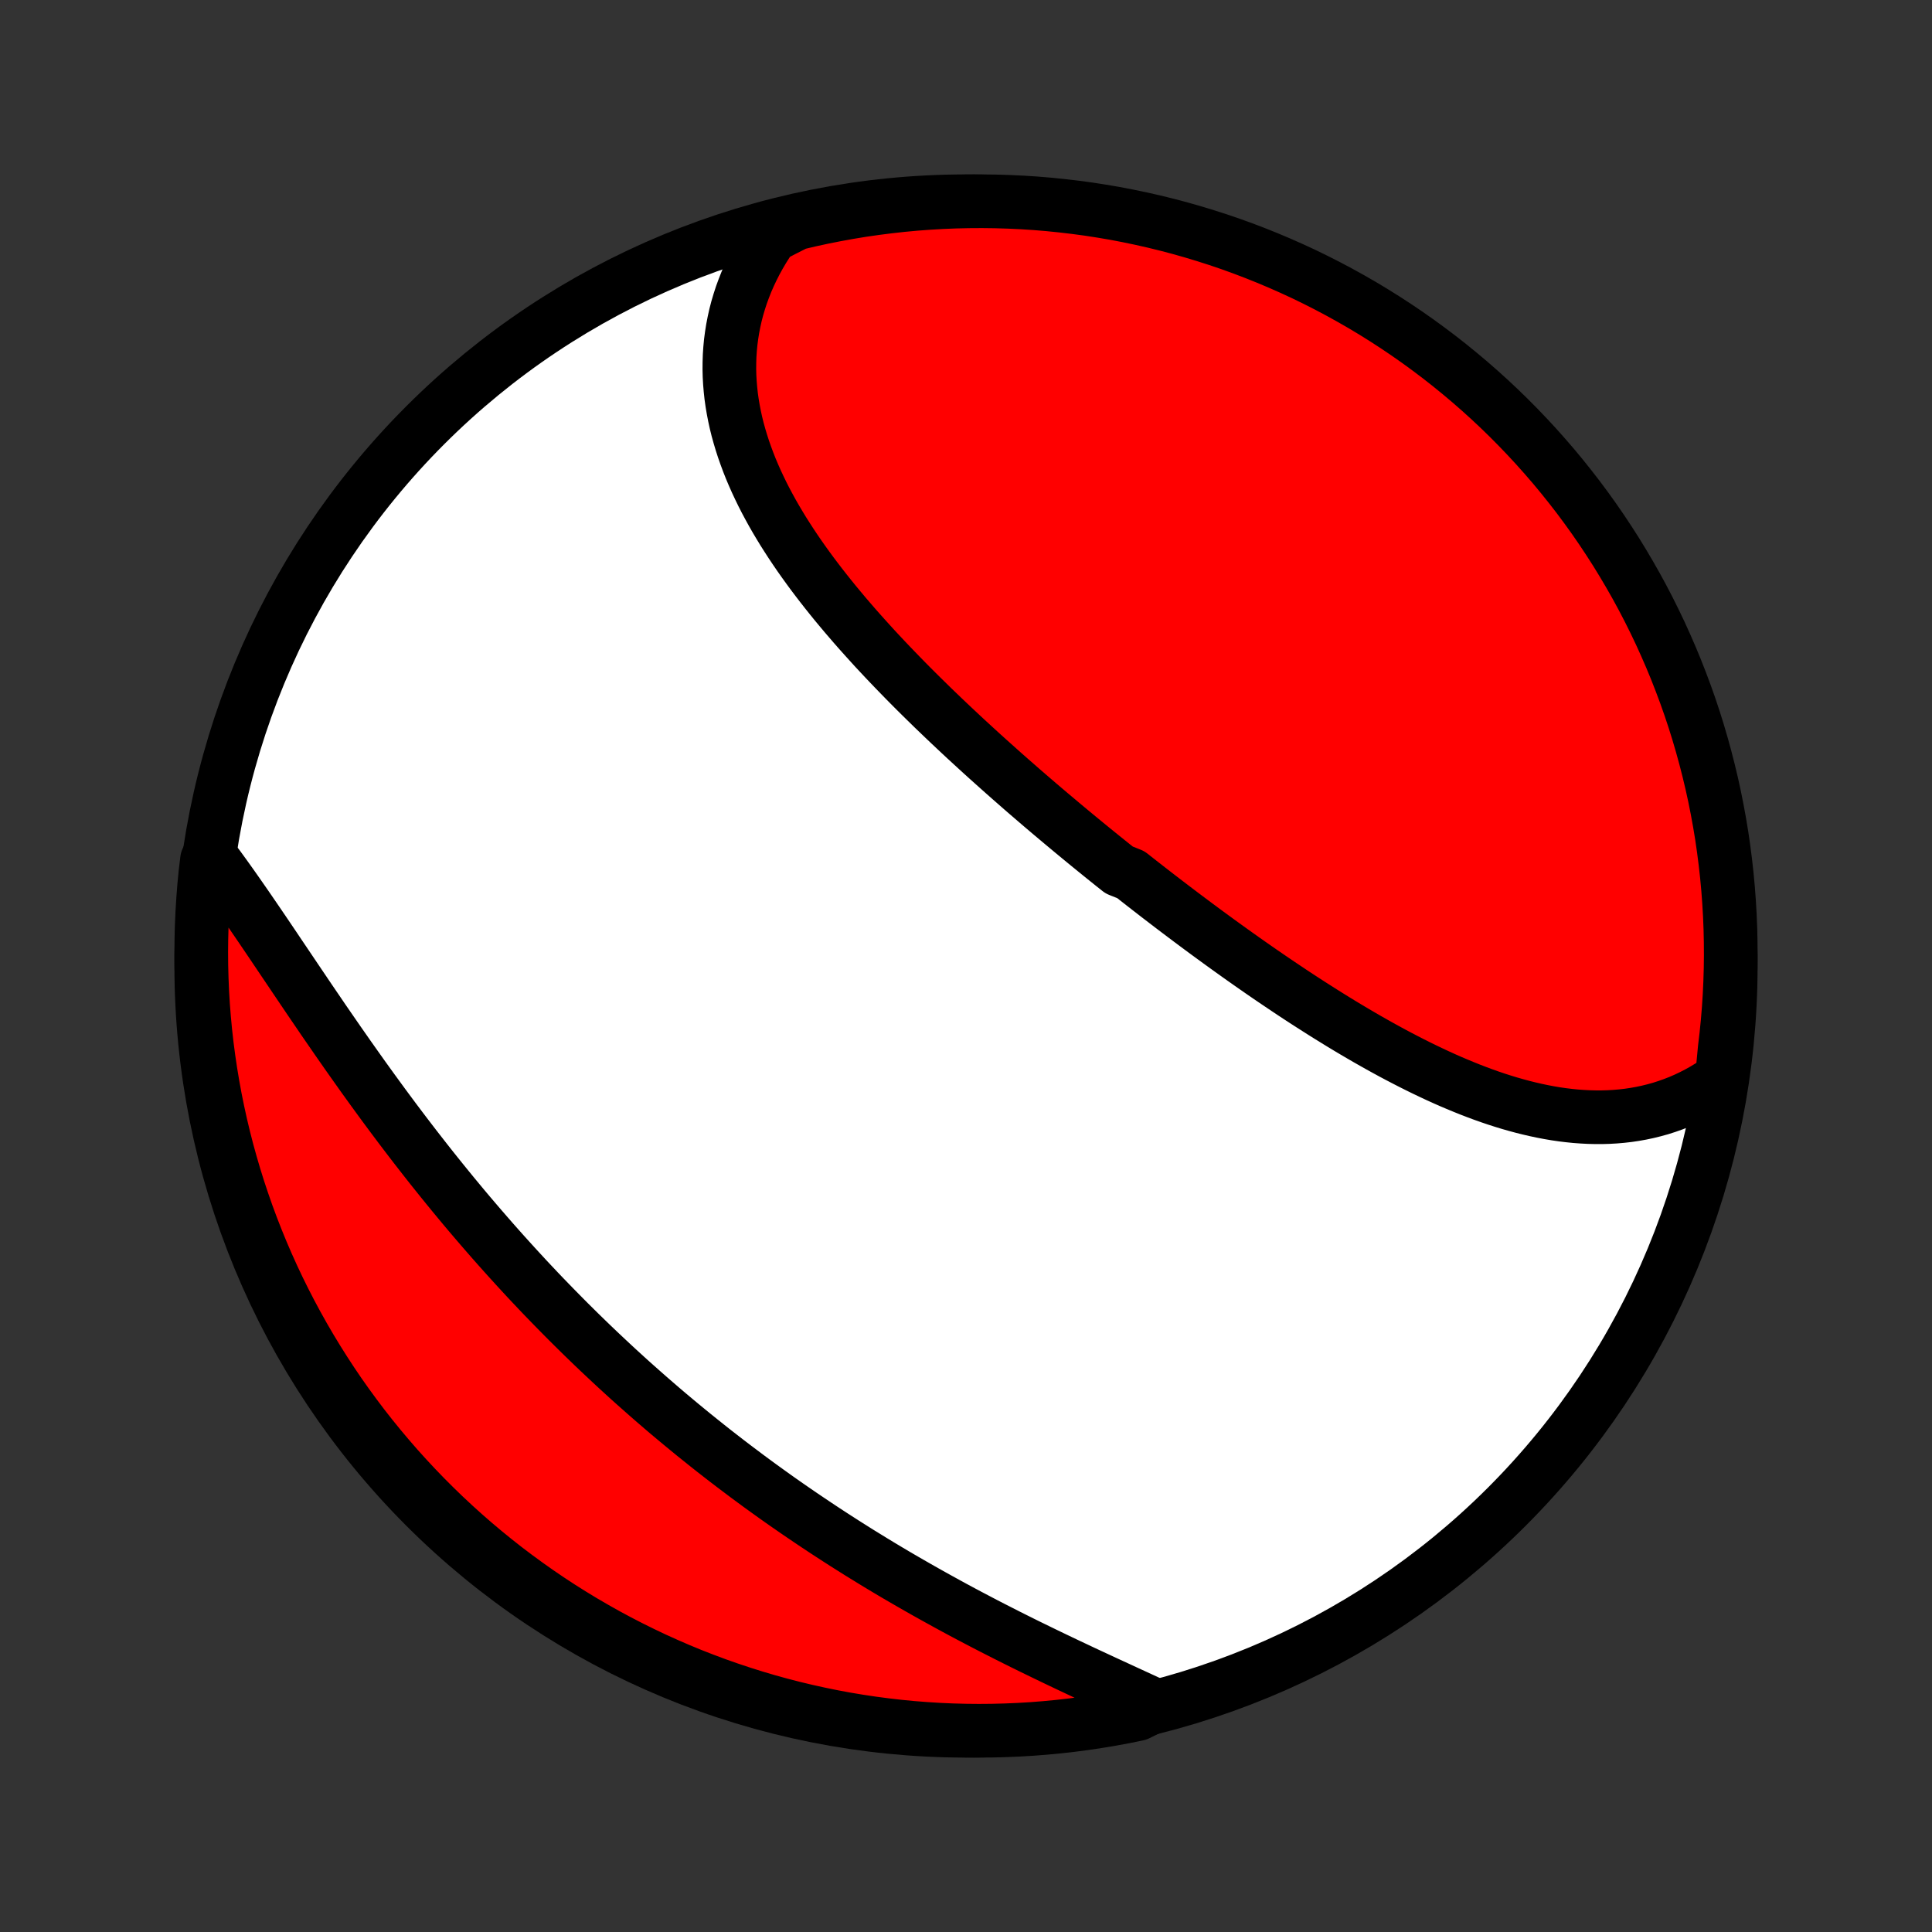 <?xml version="1.0" encoding="utf-8" standalone="no"?>
<!DOCTYPE svg PUBLIC "-//W3C//DTD SVG 1.1//EN"
  "http://www.w3.org/Graphics/SVG/1.1/DTD/svg11.dtd">
<!-- Created with matplotlib (http://matplotlib.org/) -->
<svg height="72pt" version="1.1" viewBox="0 0 72 72" width="72pt" xmlns="http://www.w3.org/2000/svg" xmlns:xlink="http://www.w3.org/1999/xlink">
 <rect x="0" y="0" width="72" height="72" fill="#333333" stroke="none"/>
 <defs>
  <style type="text/css">
*{stroke-linecap:butt;stroke-linejoin:round;}
  </style>
 </defs>
 <g id="figure_1">
  <g id="patch_1">
   <path d="
M0 72
L72 72
L72 0
L0 0
z
" style="fill:none;"/>
  </g>
  <g id="axes_1">
   <g id="PatchCollection_1">
    <defs>
     <path d="
M36 -7.5
C43.558 -7.5 50.808 -10.503 56.153 -15.848
C61.497 -21.192 64.5 -28.442 64.5 -36
C64.5 -43.558 61.497 -50.808 56.153 -56.153
C50.808 -61.497 43.558 -64.5 36 -64.5
C28.442 -64.5 21.192 -61.497 15.848 -56.153
C10.503 -50.808 7.5 -43.558 7.5 -36
C7.5 -28.442 10.503 -21.192 15.848 -15.848
C21.192 -10.503 28.442 -7.5 36 -7.5
z
" id="C0_0_a811fe30f3"/>
     <path d="
M64.171 -31.828
L63.952 -31.674
L63.73 -31.529
L63.506 -31.393
L63.28 -31.267
L63.051 -31.149
L62.821 -31.04
L62.588 -30.939
L62.354 -30.848
L62.119 -30.765
L61.882 -30.689
L61.643 -30.623
L61.404 -30.564
L61.163 -30.513
L60.922 -30.47
L60.679 -30.434
L60.436 -30.406
L60.192 -30.385
L59.947 -30.371
L59.702 -30.364
L59.457 -30.364
L59.211 -30.37
L58.965 -30.383
L58.718 -30.401
L58.472 -30.426
L58.225 -30.456
L57.978 -30.492
L57.731 -30.534
L57.484 -30.581
L57.238 -30.633
L56.991 -30.69
L56.745 -30.751
L56.498 -30.818
L56.252 -30.888
L56.007 -30.963
L55.761 -31.042
L55.516 -31.125
L55.271 -31.212
L55.027 -31.303
L54.783 -31.397
L54.539 -31.495
L54.296 -31.596
L54.053 -31.699
L53.811 -31.806
L53.569 -31.916
L53.328 -32.029
L53.087 -32.144
L52.846 -32.262
L52.607 -32.382
L52.367 -32.505
L52.129 -32.629
L51.89 -32.756
L51.653 -32.885
L51.415 -33.016
L51.179 -33.149
L50.943 -33.283
L50.707 -33.42
L50.472 -33.558
L50.238 -33.697
L50.004 -33.838
L49.771 -33.981
L49.538 -34.125
L49.306 -34.27
L49.075 -34.417
L48.844 -34.564
L48.613 -34.713
L48.383 -34.863
L48.154 -35.014
L47.925 -35.167
L47.697 -35.32
L47.469 -35.474
L47.242 -35.629
L47.015 -35.785
L46.789 -35.942
L46.563 -36.1
L46.338 -36.258
L46.113 -36.418
L45.889 -36.578
L45.665 -36.739
L45.442 -36.9
L45.219 -37.063
L44.996 -37.226
L44.775 -37.389
L44.553 -37.554
L44.332 -37.719
L44.111 -37.885
L43.891 -38.051
L43.671 -38.218
L43.451 -38.386
L43.232 -38.554
L43.013 -38.723
L42.795 -38.892
L42.577 -39.062
L42.359 -39.233
L42.142 -39.404
L41.708 -39.577
L41.492 -39.749
L41.276 -39.922
L41.06 -40.096
L40.845 -40.27
L40.63 -40.445
L40.415 -40.621
L40.201 -40.797
L39.987 -40.974
L39.773 -41.152
L39.56 -41.33
L39.347 -41.509
L39.134 -41.688
L38.922 -41.868
L38.709 -42.049
L38.498 -42.231
L38.286 -42.413
L38.075 -42.596
L37.865 -42.78
L37.655 -42.964
L37.445 -43.149
L37.236 -43.335
L37.027 -43.522
L36.818 -43.709
L36.61 -43.897
L36.403 -44.086
L36.196 -44.276
L35.989 -44.466
L35.783 -44.658
L35.578 -44.85
L35.373 -45.043
L35.169 -45.237
L34.966 -45.432
L34.763 -45.627
L34.562 -45.824
L34.361 -46.021
L34.16 -46.22
L33.961 -46.419
L33.763 -46.619
L33.566 -46.821
L33.37 -47.023
L33.175 -47.226
L32.981 -47.43
L32.789 -47.635
L32.597 -47.841
L32.408 -48.049
L32.22 -48.257
L32.033 -48.466
L31.848 -48.676
L31.665 -48.888
L31.483 -49.1
L31.304 -49.314
L31.126 -49.528
L30.951 -49.744
L30.778 -49.961
L30.607 -50.179
L30.439 -50.398
L30.273 -50.618
L30.11 -50.84
L29.95 -51.062
L29.792 -51.286
L29.638 -51.511
L29.487 -51.737
L29.34 -51.964
L29.195 -52.192
L29.055 -52.422
L28.918 -52.652
L28.785 -52.884
L28.657 -53.117
L28.532 -53.351
L28.412 -53.586
L28.297 -53.823
L28.186 -54.06
L28.08 -54.299
L27.979 -54.538
L27.884 -54.779
L27.794 -55.021
L27.709 -55.263
L27.63 -55.507
L27.557 -55.752
L27.489 -55.997
L27.428 -56.244
L27.374 -56.491
L27.326 -56.739
L27.284 -56.988
L27.249 -57.237
L27.222 -57.487
L27.201 -57.738
L27.187 -57.989
L27.181 -58.24
L27.183 -58.492
L27.191 -58.744
L27.208 -58.996
L27.232 -59.248
L27.265 -59.5
L27.305 -59.752
L27.354 -60.004
L27.41 -60.256
L27.475 -60.507
L27.549 -60.757
L27.63 -61.007
L27.721 -61.255
L27.819 -61.503
L27.927 -61.75
L28.043 -61.995
L28.167 -62.239
L28.3 -62.481
L28.442 -62.722
L28.593 -62.961
L28.752 -63.198
L29.202 -63.432
L29.686 -63.677
L30.172 -63.792
L30.66 -63.898
L31.149 -63.995
L31.64 -64.084
L32.132 -64.165
L32.626 -64.236
L33.12 -64.299
L33.615 -64.354
L34.111 -64.4
L34.608 -64.437
L35.105 -64.466
L35.602 -64.486
L36.099 -64.497
L36.597 -64.5
L37.094 -64.494
L37.591 -64.479
L38.087 -64.456
L38.583 -64.424
L39.078 -64.383
L39.572 -64.333
L40.065 -64.275
L40.557 -64.209
L41.047 -64.133
L41.536 -64.05
L42.023 -63.957
L42.508 -63.856
L42.991 -63.747
L43.472 -63.629
L43.951 -63.503
L44.428 -63.368
L44.901 -63.225
L45.373 -63.074
L45.841 -62.915
L46.306 -62.747
L46.768 -62.571
L47.227 -62.387
L47.683 -62.195
L48.135 -61.995
L48.583 -61.788
L49.027 -61.572
L49.468 -61.348
L49.904 -61.117
L50.336 -60.878
L50.764 -60.632
L51.187 -60.378
L51.605 -60.117
L52.019 -59.848
L52.428 -59.572
L52.832 -59.289
L53.231 -58.998
L53.625 -58.701
L54.013 -58.397
L54.395 -58.086
L54.773 -57.768
L55.144 -57.444
L55.51 -57.113
L55.869 -56.776
L56.223 -56.432
L56.57 -56.082
L56.911 -55.726
L57.246 -55.364
L57.574 -54.996
L57.896 -54.623
L58.211 -54.243
L58.519 -53.858
L58.821 -53.468
L59.115 -53.072
L59.403 -52.671
L59.683 -52.265
L59.956 -51.854
L60.222 -51.439
L60.48 -51.018
L60.731 -50.593
L60.975 -50.164
L61.211 -49.73
L61.439 -49.292
L61.659 -48.85
L61.872 -48.404
L62.076 -47.954
L62.273 -47.501
L62.462 -47.044
L62.642 -46.584
L62.815 -46.121
L62.98 -45.654
L63.136 -45.185
L63.284 -44.712
L63.423 -44.237
L63.554 -43.76
L63.677 -43.28
L63.792 -42.798
L63.898 -42.314
L63.995 -41.828
L64.084 -41.34
L64.165 -40.851
L64.236 -40.36
L64.299 -39.868
L64.354 -39.374
L64.4 -38.88
L64.437 -38.385
L64.466 -37.889
L64.486 -37.392
L64.497 -36.895
L64.5 -36.398
L64.494 -35.901
L64.479 -35.403
L64.456 -34.906
L64.424 -34.409
L64.383 -33.913
L64.333 -33.417
L64.275 -32.922
z
" id="C0_1_e2dd03e45c"/>
     <path d="
M43.052 -8.444
L42.79 -8.565
L42.525 -8.687
L42.258 -8.81
L41.99 -8.933
L41.72 -9.058
L41.448 -9.183
L41.175 -9.309
L40.9 -9.437
L40.624 -9.565
L40.347 -9.694
L40.07 -9.825
L39.791 -9.956
L39.512 -10.089
L39.232 -10.223
L38.952 -10.358
L38.672 -10.494
L38.391 -10.631
L38.109 -10.77
L37.828 -10.91
L37.547 -11.051
L37.266 -11.194
L36.985 -11.337
L36.704 -11.482
L36.423 -11.629
L36.143 -11.776
L35.863 -11.925
L35.584 -12.075
L35.305 -12.227
L35.027 -12.38
L34.749 -12.534
L34.472 -12.689
L34.196 -12.846
L33.92 -13.004
L33.645 -13.163
L33.371 -13.323
L33.098 -13.485
L32.826 -13.648
L32.554 -13.813
L32.284 -13.979
L32.014 -14.145
L31.746 -14.314
L31.478 -14.483
L31.212 -14.654
L30.946 -14.826
L30.682 -14.999
L30.418 -15.174
L30.156 -15.35
L29.894 -15.527
L29.634 -15.705
L29.375 -15.884
L29.116 -16.065
L28.859 -16.247
L28.603 -16.431
L28.348 -16.615
L28.094 -16.801
L27.841 -16.988
L27.59 -17.177
L27.339 -17.366
L27.089 -17.557
L26.841 -17.749
L26.593 -17.942
L26.347 -18.137
L26.102 -18.333
L25.857 -18.53
L25.614 -18.729
L25.372 -18.928
L25.131 -19.129
L24.89 -19.331
L24.651 -19.535
L24.413 -19.74
L24.176 -19.946
L23.94 -20.154
L23.705 -20.362
L23.47 -20.572
L23.237 -20.784
L23.005 -20.996
L22.774 -21.21
L22.544 -21.426
L22.314 -21.642
L22.086 -21.86
L21.859 -22.079
L21.632 -22.3
L21.407 -22.522
L21.182 -22.745
L20.959 -22.97
L20.736 -23.196
L20.514 -23.424
L20.293 -23.652
L20.073 -23.882
L19.854 -24.114
L19.636 -24.346
L19.419 -24.581
L19.203 -24.816
L18.988 -25.053
L18.773 -25.291
L18.56 -25.53
L18.347 -25.771
L18.136 -26.013
L17.925 -26.256
L17.715 -26.501
L17.506 -26.746
L17.298 -26.993
L17.091 -27.242
L16.885 -27.491
L16.68 -27.742
L16.476 -27.993
L16.273 -28.246
L16.07 -28.5
L15.869 -28.755
L15.669 -29.011
L15.469 -29.268
L15.271 -29.526
L15.073 -29.785
L14.877 -30.044
L14.681 -30.305
L14.487 -30.566
L14.293 -30.828
L14.101 -31.091
L13.909 -31.354
L13.719 -31.617
L13.529 -31.881
L13.341 -32.146
L13.153 -32.411
L12.966 -32.676
L12.781 -32.941
L12.596 -33.206
L12.413 -33.471
L12.23 -33.736
L12.048 -34
L11.868 -34.265
L11.688 -34.529
L11.509 -34.792
L11.332 -35.054
L11.155 -35.316
L10.979 -35.577
L10.804 -35.837
L10.63 -36.095
L10.456 -36.353
L10.284 -36.609
L10.113 -36.863
L9.942 -37.116
L9.772 -37.367
L9.603 -37.615
L9.434 -37.862
L9.267 -38.106
L9.1 -38.348
L8.933 -38.588
L8.768 -38.824
L8.603 -39.058
L8.438 -39.289
L8.274 -39.516
L8.111 -39.74
L7.715 -39.961
L7.658 -39.492
L7.61 -38.998
L7.571 -38.502
L7.54 -38.007
L7.518 -37.51
L7.505 -37.013
L7.5 -36.516
L7.504 -36.019
L7.517 -35.521
L7.538 -35.024
L7.568 -34.527
L7.607 -34.031
L7.654 -33.535
L7.71 -33.039
L7.775 -32.545
L7.848 -32.052
L7.93 -31.56
L8.02 -31.069
L8.119 -30.58
L8.226 -30.093
L8.342 -29.607
L8.466 -29.123
L8.599 -28.642
L8.74 -28.162
L8.889 -27.685
L9.047 -27.211
L9.212 -26.739
L9.386 -26.27
L9.568 -25.804
L9.758 -25.341
L9.956 -24.881
L10.162 -24.425
L10.376 -23.972
L10.598 -23.523
L10.827 -23.078
L11.064 -22.637
L11.309 -22.199
L11.561 -21.766
L11.821 -21.337
L12.088 -20.913
L12.362 -20.493
L12.643 -20.078
L12.932 -19.668
L13.228 -19.263
L13.53 -18.863
L13.84 -18.468
L14.156 -18.079
L14.479 -17.695
L14.808 -17.316
L15.144 -16.944
L15.486 -16.577
L15.834 -16.216
L16.189 -15.861
L16.549 -15.512
L16.916 -15.169
L17.288 -14.833
L17.666 -14.503
L18.05 -14.18
L18.439 -13.863
L18.833 -13.553
L19.233 -13.25
L19.638 -12.954
L20.047 -12.665
L20.462 -12.383
L20.881 -12.108
L21.305 -11.841
L21.734 -11.58
L22.167 -11.328
L22.604 -11.082
L23.045 -10.845
L23.49 -10.615
L23.939 -10.393
L24.391 -10.178
L24.847 -9.972
L25.306 -9.773
L25.769 -9.582
L26.235 -9.4
L26.704 -9.225
L27.175 -9.059
L27.65 -8.901
L28.126 -8.751
L28.606 -8.609
L29.087 -8.476
L29.571 -8.351
L30.056 -8.235
L30.544 -8.127
L31.033 -8.027
L31.523 -7.936
L32.015 -7.854
L32.508 -7.78
L33.002 -7.715
L33.498 -7.658
L33.993 -7.61
L34.49 -7.571
L34.987 -7.54
L35.484 -7.518
L35.981 -7.505
L36.479 -7.5
L36.976 -7.504
L37.473 -7.517
L37.969 -7.538
L38.465 -7.568
L38.961 -7.607
L39.455 -7.654
L39.948 -7.71
L40.44 -7.775
L40.931 -7.848
L41.42 -7.93
L41.907 -8.02
L42.393 -8.119
z
" id="C0_2_66ac56bd44"/>
    </defs>
    <g clip-path="url(#p1bffca34e9)">
     <use style="fill:#ffffff;stroke:#000000;stroke-width:2.0;" x="0.0" xlink:href="#C0_0_a811fe30f3" y="72.0"/>
    </g>
    <g clip-path="url(#p1bffca34e9)">
     <use style="fill:#ff0000;stroke:#000000;stroke-width:2.0;" x="0.0" xlink:href="#C0_1_e2dd03e45c" y="72.0"/>
    </g>
    <g clip-path="url(#p1bffca34e9)">
     <use style="fill:#ff0000;stroke:#000000;stroke-width:2.0;" x="0.0" xlink:href="#C0_2_66ac56bd44" y="72.0"/>
    </g>
   </g>
  </g>
 </g>
 <defs>
  <clipPath id="p1bffca34e9">
   <rect height="72.0" width="72.0" x="0.0" y="0.0"/>
  </clipPath>
 </defs>
</svg>
